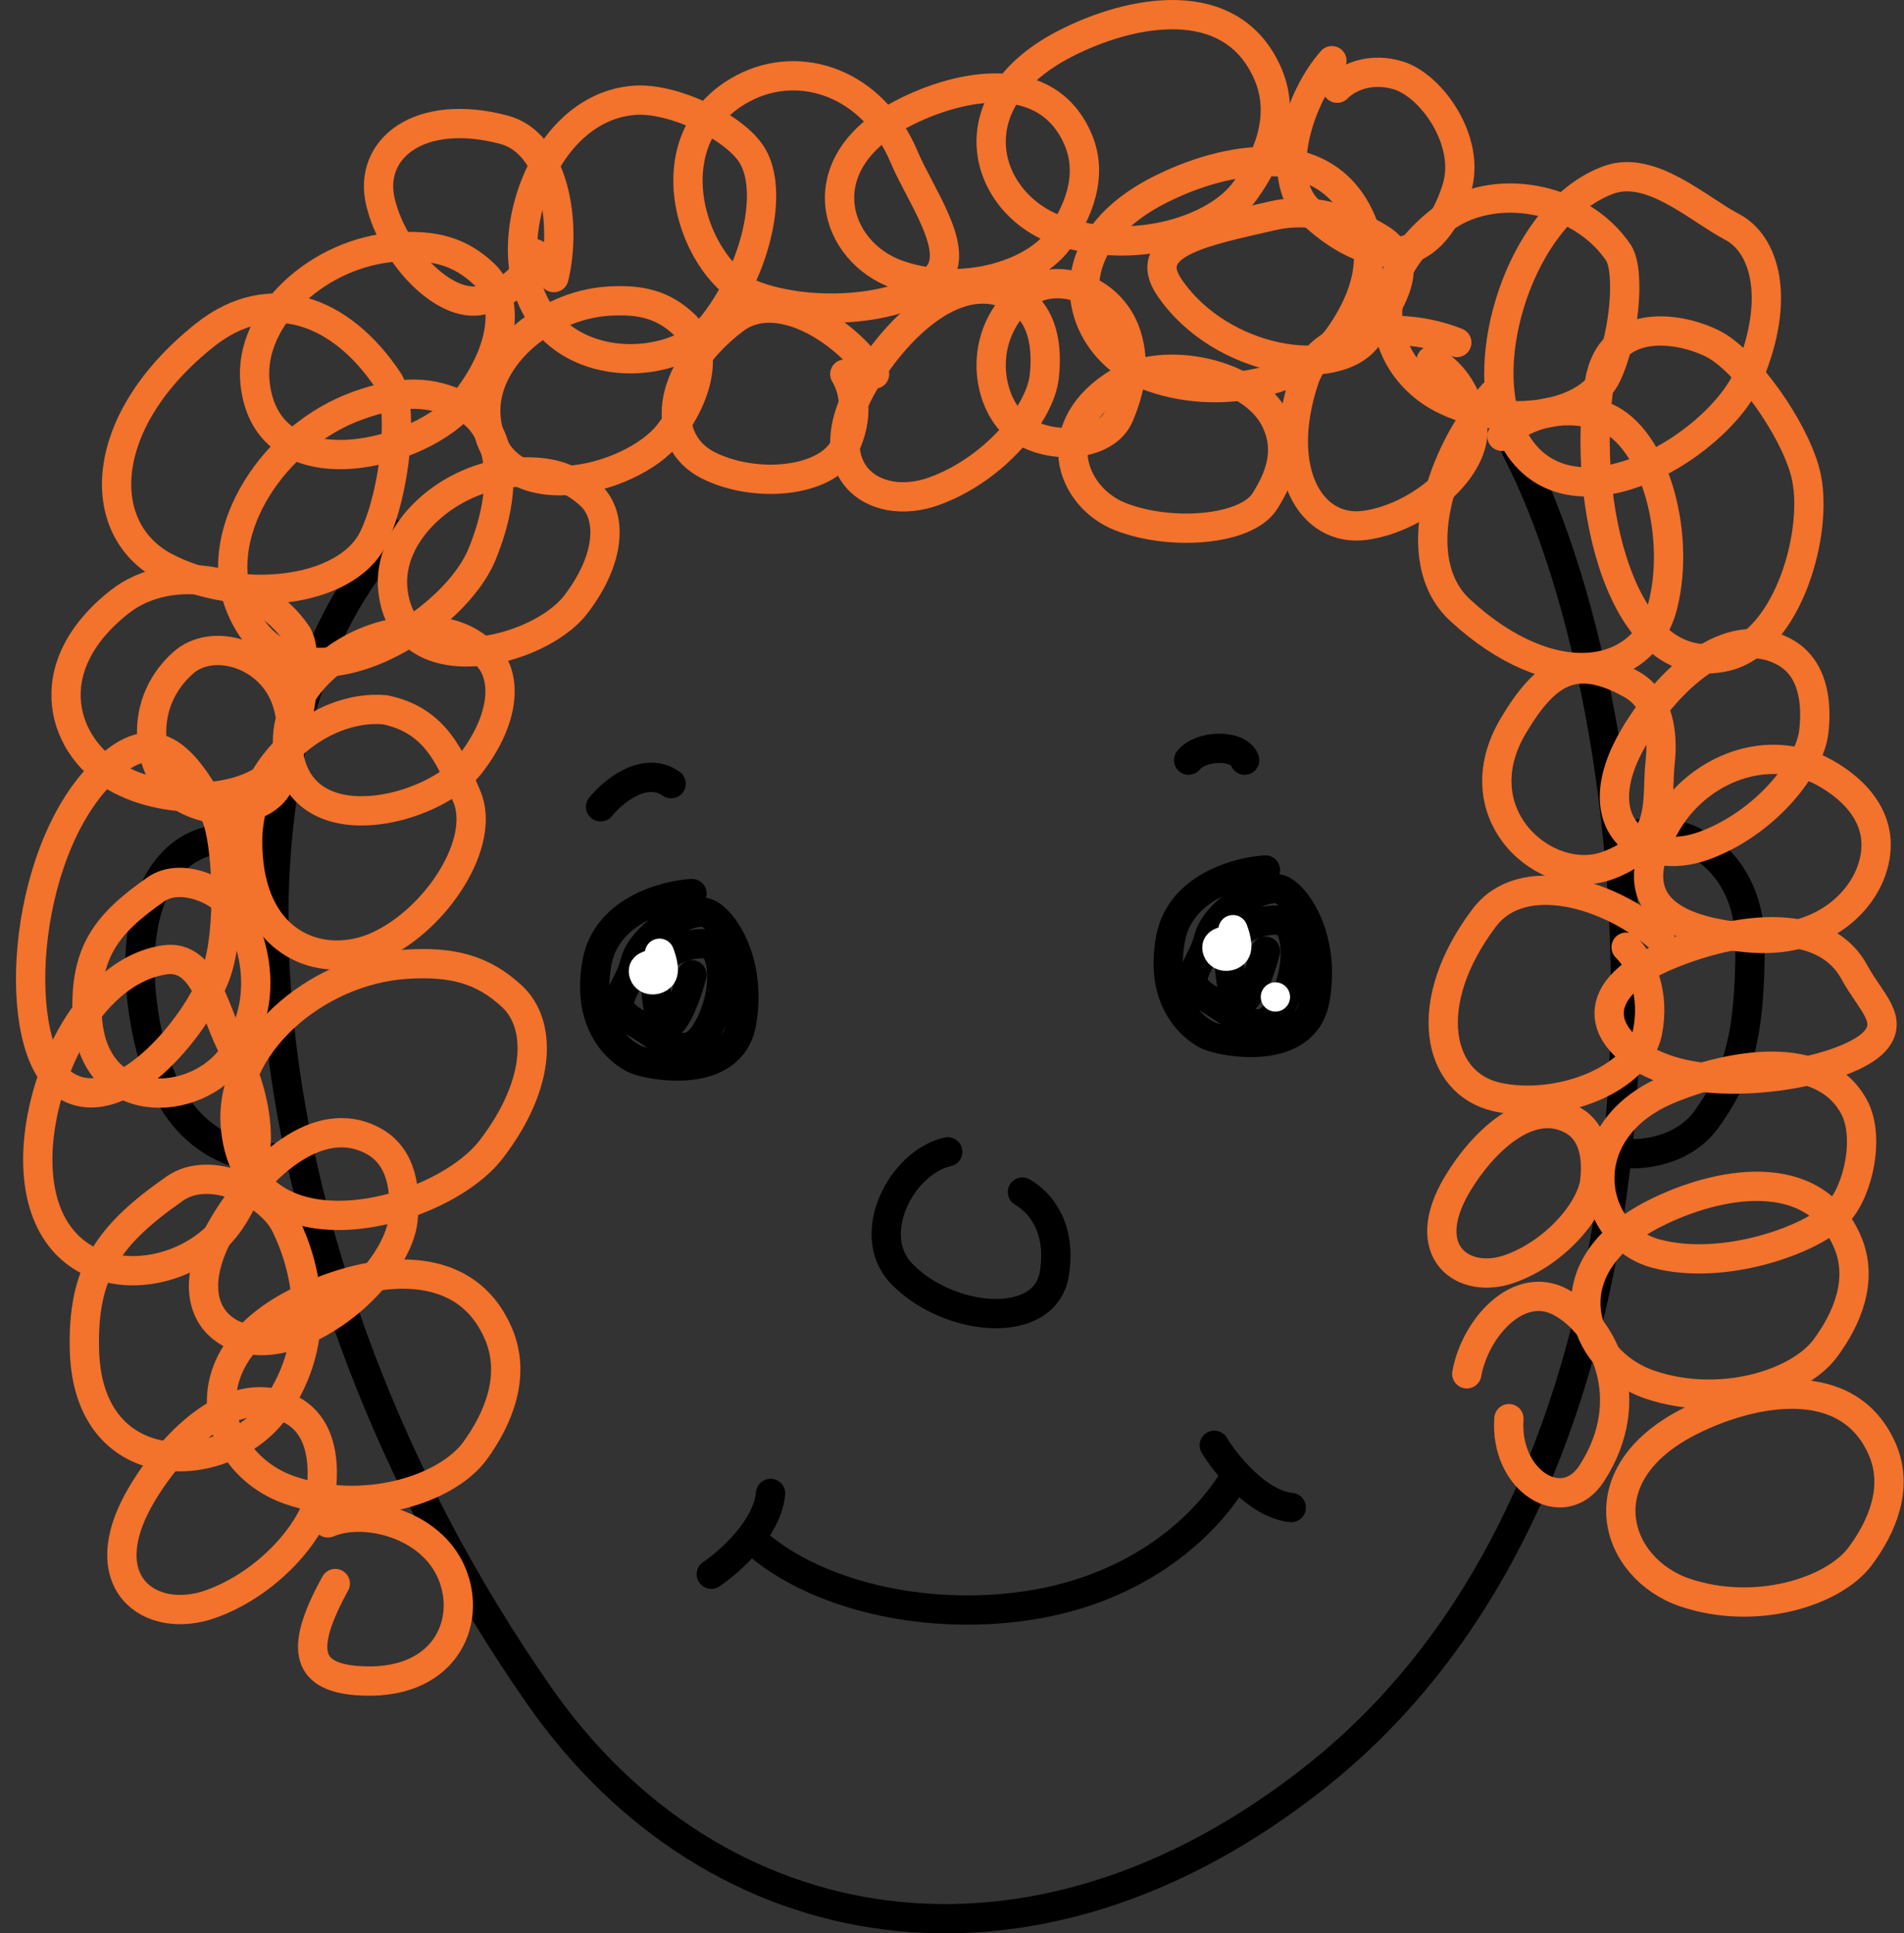 <svg width="130" height="132" viewBox="0 0 130 132" fill="none" xmlns="http://www.w3.org/2000/svg">
<rect x="0" y="0" width="130" height="132" fill="#333333" stroke="none"/>
<path d="M47.245 61.009C45.349 61.114 41.397 62.202 40.759 65.718C39.961 70.113 42.455 71.892 43.353 72.311C44.252 72.729 49.94 73.88 50.638 69.799C51.337 65.718 49.441 62.893 48.343 62.37C47.245 61.846 43.853 63.73 43.353 65.718C42.854 67.706 41.258 68.543 43.353 69.799C45.449 71.055 46.946 72.729 48.343 70.218C49.74 67.706 49.441 64.672 48.343 64.462C47.245 64.253 44.751 64.986 44.751 66.555C44.751 68.125 45.05 70.636 45.848 69.799C46.487 69.129 47.046 67.358 47.245 66.555" stroke="black" stroke-width="2" stroke-linecap="round" stroke-linejoin="round"/>
<path d="M86.403 59.4C84.507 59.505 80.555 60.593 79.916 64.109C79.118 68.504 81.613 70.283 82.511 70.701C83.409 71.12 89.097 72.271 89.796 68.19C90.495 64.109 88.598 61.284 87.501 60.761C86.403 60.237 83.01 62.121 82.511 64.109C82.012 66.097 80.416 66.934 82.511 68.19C84.607 69.446 86.104 71.12 87.501 68.609C88.898 66.097 88.598 63.063 87.501 62.853C86.403 62.644 83.908 63.377 83.908 64.946C83.908 66.516 84.208 69.027 85.006 68.19C85.645 67.52 86.204 65.748 86.403 64.946" stroke="black" stroke-width="2" stroke-linecap="round" stroke-linejoin="round"/>
<path d="M87.082 68.068C87.082 68.068 87.082 68.068 87.082 68.068" stroke="white" stroke-width="2" stroke-linecap="round" stroke-linejoin="round"/>
<path d="M44.718 65.799C44.407 65.865 43.755 65.948 43.972 66.516C44.189 67.084 45.029 66.958 45.23 66.516C45.432 66.075 45.029 65.083 45.029 65.083" stroke="white" stroke-width="2" stroke-linecap="round" stroke-linejoin="round"/>
<path d="M83.875 64.191C83.564 64.256 82.912 64.339 83.129 64.907C83.347 65.476 84.186 65.349 84.388 64.907C84.59 64.466 84.186 63.474 84.186 63.474" stroke="white" stroke-width="2" stroke-linecap="round" stroke-linejoin="round"/>
<path d="M41.006 55.086C41.859 54.033 44.016 52.245 45.823 53.507" stroke="black" stroke-width="2" stroke-linecap="round" stroke-linejoin="round"/>
<path d="M81.155 51.899C82.008 50.846 84.559 50.797 84.981 51.899" stroke="black" stroke-width="2" stroke-linecap="round" stroke-linejoin="round"/>
<path d="M110.957 57.28C113.829 55.722 119.49 57.959 119.49 64.516C119.49 71.072 118.589 73.517 116.523 76.406C114.997 78.539 112.125 79.017 110.265 78.671" stroke="black" stroke-width="2" stroke-linecap="round" stroke-linejoin="round"/>
<path d="M18.037 57.671C11.981 55.676 8.332 61.07 9.929 69.9C11.644 79.377 18.037 79.348 19.876 78.925" stroke="black" stroke-width="2" stroke-linecap="round" stroke-linejoin="round"/>
<path d="M27.069 36.481C13.535 50.673 16.13 86.154 36.829 115.792C48.782 132.906 70.439 136.77 89.952 121.218C117.402 99.341 113.451 49.839 103.499 30.637" stroke="black" stroke-width="2" stroke-linecap="round" stroke-linejoin="round"/>
<path d="M113.338 64.034C109.976 61.035 103.961 59.202 101.346 62.656C96.935 68.482 98.093 73.998 102.235 74.904C106.377 75.81 111.832 73.736 112.485 70.483C113.006 67.881 112.11 65.738 111.027 64.671" stroke="#F3722C" stroke-width="2" stroke-linecap="round" stroke-linejoin="round"/>
<path d="M101.968 26.887C98.387 30.871 95.96 38.21 99.693 41.658C105.99 47.472 112.274 46.371 113.544 41.295C114.814 36.219 112.806 29.337 109.181 28.333C106.282 27.53 103.814 28.511 102.546 29.788" stroke="#F3722C" stroke-width="2" stroke-linecap="round" stroke-linejoin="round"/>
<path d="M99.466 23.387C95.822 21.906 90.283 22.209 89.055 25.896C86.984 32.115 89.483 36.375 93.199 35.868C96.914 35.361 100.901 31.96 100.543 29.041C100.257 26.706 98.912 25.187 97.71 24.626" stroke="#F3722C" stroke-width="2" stroke-linecap="round" stroke-linejoin="round"/>
<path d="M37.82 18.953C38.732 15.222 37.838 9.765 34.409 8.858C28.627 7.329 25.108 10.16 25.978 13.795C26.848 17.431 30.331 21.092 32.896 20.493C34.947 20.014 36.151 18.556 36.517 17.319" stroke="#F3722C" stroke-width="2" stroke-linecap="round" stroke-linejoin="round"/>
<path d="M90.937 4.144C88.688 6.682 86.985 12.078 89.323 14.339C93.266 18.152 97.674 18.671 99.466 12.855C100.455 9.646 97.732 5.826 95.46 5.144C93.642 4.599 92.093 5.209 91.297 6.022" stroke="#F3722C" stroke-width="2" stroke-linecap="round" stroke-linejoin="round"/>
<path d="M22.892 108.117C20.502 112.454 20.812 114.459 24.338 114.741C30.283 115.216 32.291 110.837 30.844 107.409C29.396 103.982 24.819 102.929 22.389 103.976" stroke="#F3722C" stroke-width="2" stroke-linecap="round" stroke-linejoin="round"/>
<path d="M103.025 96.858C102.712 101.097 106.721 103.615 108.676 100.601C111.973 95.519 109.484 90.498 106.584 88.916C103.684 87.335 100.71 90.662 100.149 93.797" stroke="#F3722C" stroke-width="2" stroke-linecap="round" stroke-linejoin="round"/>
<path d="M59.711 25.542C57.566 22.415 52.999 19.635 50.137 21.811C45.31 25.482 45.124 30.13 48.342 31.761C51.56 33.393 56.473 32.939 57.68 30.491C58.645 28.534 58.35 26.63 57.68 25.542" stroke="#F3722C" stroke-width="2" stroke-linecap="round" stroke-linejoin="round"/>
<path d="M14.007 22.863C18.376 19.398 23.28 21.081 26.555 26.06C27.578 27.791 26.993 33.566 25.52 36.683C23.677 40.58 16.179 41.302 11.267 38.705C6.355 36.107 6.639 28.707 14.007 22.863Z" stroke="#F3722C" stroke-width="2" stroke-linecap="round" stroke-linejoin="round"/>
<path d="M69.824 20.213C71.846 18.407 75.835 19.588 76.897 22.831C77.576 24.904 77.1 26.743 76.418 28.367C75.566 30.398 72.097 30.774 69.824 29.421C67.552 28.067 66.415 23.259 69.824 20.213Z" stroke="#F3722C" stroke-width="2" stroke-linecap="round" stroke-linejoin="round"/>
<path d="M79.855 19.64C77.756 16.574 82.445 15.762 86.85 14.741C89.664 14.089 92.016 15.009 94.057 16.186C96.609 17.657 95.475 20.009 93.389 22.979C91.303 25.95 83.393 24.81 79.855 19.64Z" stroke="#F3722C" stroke-width="2" stroke-linecap="round" stroke-linejoin="round"/>
<path d="M12.502 45.258C14.523 43.452 18.513 44.633 19.575 47.876C20.253 49.949 19.778 51.788 19.096 53.412C18.244 55.443 14.774 55.819 12.502 54.466C10.229 53.112 9.093 48.304 12.502 45.258Z" stroke="#F3722C" stroke-width="2" stroke-linecap="round" stroke-linejoin="round"/>
<path d="M76.473 26.057C79.505 24.251 85.49 25.431 87.083 28.675C88.101 30.747 87.387 32.587 86.364 34.211C85.086 36.241 79.882 36.618 76.473 35.264C73.064 33.911 71.359 29.102 76.473 26.057Z" stroke="#F3722C" stroke-width="2" stroke-linecap="round" stroke-linejoin="round"/>
<path d="M72.659 3.017C77.207 0.656 84.148 -0.679 86.592 5.104C87.808 7.982 86.534 10.911 85 13.035C83.082 15.691 77.439 17.518 72.325 15.748C67.212 13.977 64.989 7 72.659 3.017Z" stroke="#F3722C" stroke-width="2" stroke-linecap="round" stroke-linejoin="round"/>
<path d="M61.62 7.753C65.538 5.712 71.518 4.558 73.624 9.558C74.672 12.046 73.574 14.579 72.252 16.415C70.6 18.711 65.738 20.291 61.332 18.76C56.926 17.23 55.011 11.197 61.62 7.753Z" stroke="#F3722C" stroke-width="2" stroke-linecap="round" stroke-linejoin="round"/>
<path d="M79.029 13.036C83.577 10.674 90.517 9.34 92.961 15.123C94.178 18 92.903 20.93 91.369 23.054C89.451 25.709 83.808 27.536 78.695 25.766C73.581 23.996 71.358 17.018 79.029 13.036Z" stroke="#F3722C" stroke-width="2" stroke-linecap="round" stroke-linejoin="round"/>
<path d="M20.114 89.006C24.662 86.645 31.602 85.31 34.046 91.093C35.262 93.971 33.988 96.9 32.454 99.024C30.536 101.68 24.893 103.507 19.78 101.737C14.666 99.966 12.443 92.989 20.114 89.006Z" stroke="#F3722C" stroke-width="2" stroke-linecap="round" stroke-linejoin="round"/>
<path d="M15.299 83.579C17.469 79.965 21.655 75.768 25.536 77.927C27.467 79.001 27.732 81.333 27.511 83.324C27.235 85.813 24.117 89.657 19.974 91.147C15.83 92.638 11.639 89.675 15.299 83.579Z" stroke="#F3722C" stroke-width="2" stroke-linecap="round" stroke-linejoin="round"/>
<path d="M99.52 80.818C101.186 78.044 104.397 74.825 107.375 76.481C108.856 77.305 109.059 79.094 108.89 80.622C108.678 82.532 106.286 85.481 103.107 86.624C99.927 87.768 96.712 85.495 99.52 80.818Z" stroke="#F3722C" stroke-width="2" stroke-linecap="round" stroke-linejoin="round"/>
<path d="M9.726 101.946C11.896 98.331 16.082 94.135 19.963 96.294C21.894 97.368 22.159 99.7 21.938 101.691C21.662 104.18 18.544 108.023 14.4 109.514C10.257 111.004 6.066 108.042 9.726 101.946Z" stroke="#F3722C" stroke-width="2" stroke-linecap="round" stroke-linejoin="round"/>
<path d="M111.633 50.186C113.803 46.571 117.989 42.375 121.87 44.533C123.801 45.608 124.066 47.939 123.845 49.931C123.569 52.42 120.451 56.263 116.307 57.754C112.164 59.244 107.973 56.282 111.633 50.186Z" stroke="#F3722C" stroke-width="2" stroke-linecap="round" stroke-linejoin="round"/>
<path d="M103.35 49.509C105.52 45.894 107.49 44.55 111.37 46.708C113.302 47.782 113.566 50.114 113.345 52.105C113.069 54.594 113.863 57.619 109.719 59.11C105.575 60.6 99.69 55.605 103.35 49.509Z" stroke="#F3722C" stroke-width="2" stroke-linecap="round" stroke-linejoin="round"/>
<path d="M59.087 25.975C61.258 22.36 65.443 18.164 69.324 20.323C71.255 21.397 71.52 23.729 71.299 25.72C71.023 28.209 67.905 32.053 63.762 33.543C59.618 35.034 55.427 32.071 59.087 25.975Z" stroke="#F3722C" stroke-width="2" stroke-linecap="round" stroke-linejoin="round"/>
<path d="M113.849 56.1C116.02 52.485 120.716 50.602 124.597 52.761C126.529 53.835 128.976 56.03 127.782 59.439C126.958 61.792 124.199 64.449 119.422 64.031C115.057 63.65 110.189 62.196 113.849 56.1Z" stroke="#F3722C" stroke-width="2" stroke-linecap="round" stroke-linejoin="round"/>
<path d="M50.771 6.015C54.684 3.968 59.629 5.706 61.732 10.719C62.778 13.214 65.449 16.839 64.129 18.68C62.479 20.982 56.092 21.782 51.691 20.247C47.291 18.713 44.171 9.468 50.771 6.015Z" stroke="#F3722C" stroke-width="2" stroke-linecap="round" stroke-linejoin="round"/>
<path d="M35.724 18.022C35.254 13.463 38.176 7.169 43.39 6.844C45.985 6.682 50.164 8.663 51.352 10.601C52.836 13.023 51.672 18.27 48.771 22.063C45.869 25.856 36.518 25.712 35.724 18.022Z" stroke="#F3722C" stroke-width="2" stroke-linecap="round" stroke-linejoin="round"/>
<path d="M2.584 79.54C2.422 74.106 5.87 66.328 11.249 65.533C13.927 65.137 14.619 68.894 15.703 71.127C17.057 73.918 18.952 78.599 15.703 83.375C12.454 88.151 2.856 88.704 2.584 79.54Z" stroke="#F3722C" stroke-width="2" stroke-linecap="round" stroke-linejoin="round"/>
<path d="M5.768 92.239C5.607 86.805 7.422 84.305 11.942 81.145C14.331 79.475 18.422 81.417 19.506 83.65C20.86 86.441 22.137 91.299 18.887 96.075C15.638 100.851 6.04 101.404 5.768 92.239Z" stroke="#F3722C" stroke-width="2" stroke-linecap="round" stroke-linejoin="round"/>
<path d="M5.947 69.151C5.825 65.024 7.203 63.125 10.636 60.725C12.45 59.457 15.558 60.931 16.381 62.627C17.409 64.747 18.378 68.436 15.911 72.064C13.443 75.691 6.154 76.111 5.947 69.151Z" stroke="#F3722C" stroke-width="2" stroke-linecap="round" stroke-linejoin="round"/>
<path d="M17.41 26.123C16.94 21.564 21.855 17.187 27.069 16.862C29.664 16.7 31.402 17.164 33.038 18.702C34.633 20.201 34.747 23.505 31.846 27.298C28.945 31.09 18.204 33.813 17.41 26.123Z" stroke="#F3722C" stroke-width="2" stroke-linecap="round" stroke-linejoin="round"/>
<path d="M19.656 51.112C19.249 47.168 23.502 43.382 28.013 43.1C30.257 42.96 31.761 43.361 33.176 44.692C34.556 45.989 34.656 48.847 32.145 52.129C29.635 55.41 20.343 57.765 19.656 51.112Z" stroke="#F3722C" stroke-width="2" stroke-linecap="round" stroke-linejoin="round"/>
<path d="M26.822 40.26C26.415 36.315 30.667 32.529 35.178 32.247C37.423 32.107 38.927 32.509 40.342 33.839C41.722 35.136 41.821 37.994 39.311 41.276C36.801 44.557 27.508 46.912 26.822 40.26Z" stroke="#F3722C" stroke-width="2" stroke-linecap="round" stroke-linejoin="round"/>
<path d="M16.082 77.037C15.512 71.521 21.46 66.225 27.768 65.832C30.908 65.636 33.011 66.197 34.99 68.058C36.92 69.872 37.059 73.869 33.548 78.458C30.038 83.048 17.042 86.341 16.082 77.037Z" stroke="#F3722C" stroke-width="2" stroke-linecap="round" stroke-linejoin="round"/>
<path d="M33.191 28.572C32.784 24.628 37.036 20.841 41.547 20.56C43.792 20.42 45.296 20.821 46.711 22.152C48.091 23.449 48.19 26.307 45.68 29.588C43.17 32.87 33.877 35.225 33.191 28.572Z" stroke="#F3722C" stroke-width="2" stroke-linecap="round" stroke-linejoin="round"/>
<path d="M16.338 41.209C14.468 36.238 18.704 29.73 24.467 27.678C27.335 26.657 29.425 26.616 31.716 27.815C33.949 28.984 35.05 32.659 32.905 37.859C30.76 43.06 19.492 49.593 16.338 41.209Z" stroke="#F3722C" stroke-width="2" stroke-linecap="round" stroke-linejoin="round"/>
<path d="M102.881 28.883C101.011 23.912 104.106 14.322 109.869 12.271C112.737 11.249 115.968 14.29 118.258 15.489C120.491 16.658 121.592 20.333 119.448 25.533C117.303 30.734 106.034 37.267 102.881 28.883Z" stroke="#F3722C" stroke-width="2" stroke-linecap="round" stroke-linejoin="round"/>
<path d="M115.371 97.041C119.663 94.871 126.212 93.645 128.519 98.958C129.666 101.602 128.464 104.292 127.016 106.244C125.206 108.683 119.881 110.361 115.055 108.735C110.23 107.109 108.132 100.699 115.371 97.041Z" stroke="#F3722C" stroke-width="2" stroke-linecap="round" stroke-linejoin="round"/>
<path d="M112.982 82.848C117.274 80.679 123.824 79.453 126.13 84.765C127.278 87.409 126.075 90.1 124.628 92.051C122.818 94.49 117.493 96.169 112.667 94.543C107.842 92.916 105.744 86.507 112.982 82.848Z" stroke="#F3722C" stroke-width="2" stroke-linecap="round" stroke-linejoin="round"/>
<path d="M114.068 74.316C118.174 72.657 124.382 71.506 126.588 75.569C127.686 77.59 126.894 81.279 125.509 82.771C123.778 84.636 117.669 86.83 113.053 85.587C108.437 84.343 107.145 77.114 114.068 74.316Z" stroke="#F3722C" stroke-width="2" stroke-linecap="round" stroke-linejoin="round"/>
<path d="M114.097 65.133C118.202 63.474 124.41 62.323 126.616 66.385C127.714 68.407 129.355 69.635 127.971 71.127C126.24 72.992 119.052 74.458 114.436 73.214C109.82 71.971 107.173 67.931 114.097 65.133Z" stroke="#F3722C" stroke-width="2" stroke-linecap="round" stroke-linejoin="round"/>
<path d="M8.19 41.073C11.649 38.361 17.7 39.439 20.293 43.335C21.103 44.69 20.64 49.209 19.473 51.649C18.015 54.698 12.079 55.263 8.19 53.231C4.301 51.198 2.357 45.646 8.19 41.073Z" stroke="#F3722C" stroke-width="2" stroke-linecap="round" stroke-linejoin="round"/>
<path d="M98.423 15.026C101.882 12.314 107.934 13.392 110.526 17.288C111.336 18.643 110.873 23.163 109.707 25.602C108.248 28.651 102.312 29.217 98.423 27.184C94.534 25.151 92.59 19.6 98.423 15.026Z" stroke="#F3722C" stroke-width="2" stroke-linecap="round" stroke-linejoin="round"/>
<path d="M16.924 56.852C17.109 52.328 21.734 48.096 26.252 48.455C29.807 49.157 30.81 51.89 31.873 54.381C33.202 57.494 29.864 62.673 25.902 64.544C21.941 66.416 16.611 64.483 16.924 56.852Z" stroke="#F3722C" stroke-width="2" stroke-linecap="round" stroke-linejoin="round"/>
<path d="M6.922 52.839C10.199 49.524 12.273 50.921 14.729 55.683C15.496 57.339 15.834 63.554 14.729 66.536C13.347 70.262 8.063 76.534 4.379 74.049C0.695 71.565 1.396 58.429 6.922 52.839Z" stroke="#F3722C" stroke-width="2" stroke-linecap="round" stroke-linejoin="round"/>
<path d="M109.206 26.145C109.952 21.435 114.955 22.383 117.09 23.547C119.225 24.712 122.453 29.175 123.262 32.26C124.272 36.115 122.106 43.833 117.83 44.829C110.665 46.499 107.949 34.088 109.206 26.145Z" stroke="#F3722C" stroke-width="2" stroke-linecap="round" stroke-linejoin="round"/>
<path d="M64.707 78.641C61.541 79.353 59.008 84.285 61.541 86.942C64.707 90.263 71.358 90.927 71.991 86.942C72.498 83.754 70.971 82.053 69.81 81.389" stroke="black" stroke-width="2" stroke-linecap="round" stroke-linejoin="round"/>
<path d="M51.438 105.171C55.187 108.577 62.154 110.575 69.33 109.735C77.474 108.782 82.299 104.254 84.342 100.803" stroke="black" stroke-width="2" stroke-linecap="round" stroke-linejoin="round"/>
<path d="M48.565 107.479C49.823 106.638 52.395 104.356 52.613 101.962" stroke="black" stroke-width="2" stroke-linecap="round" stroke-linejoin="round"/>
<path d="M82.907 98.677C83.708 99.997 85.881 102.696 88.163 102.928" stroke="black" stroke-width="2" stroke-linecap="round" stroke-linejoin="round"/>
</svg>
